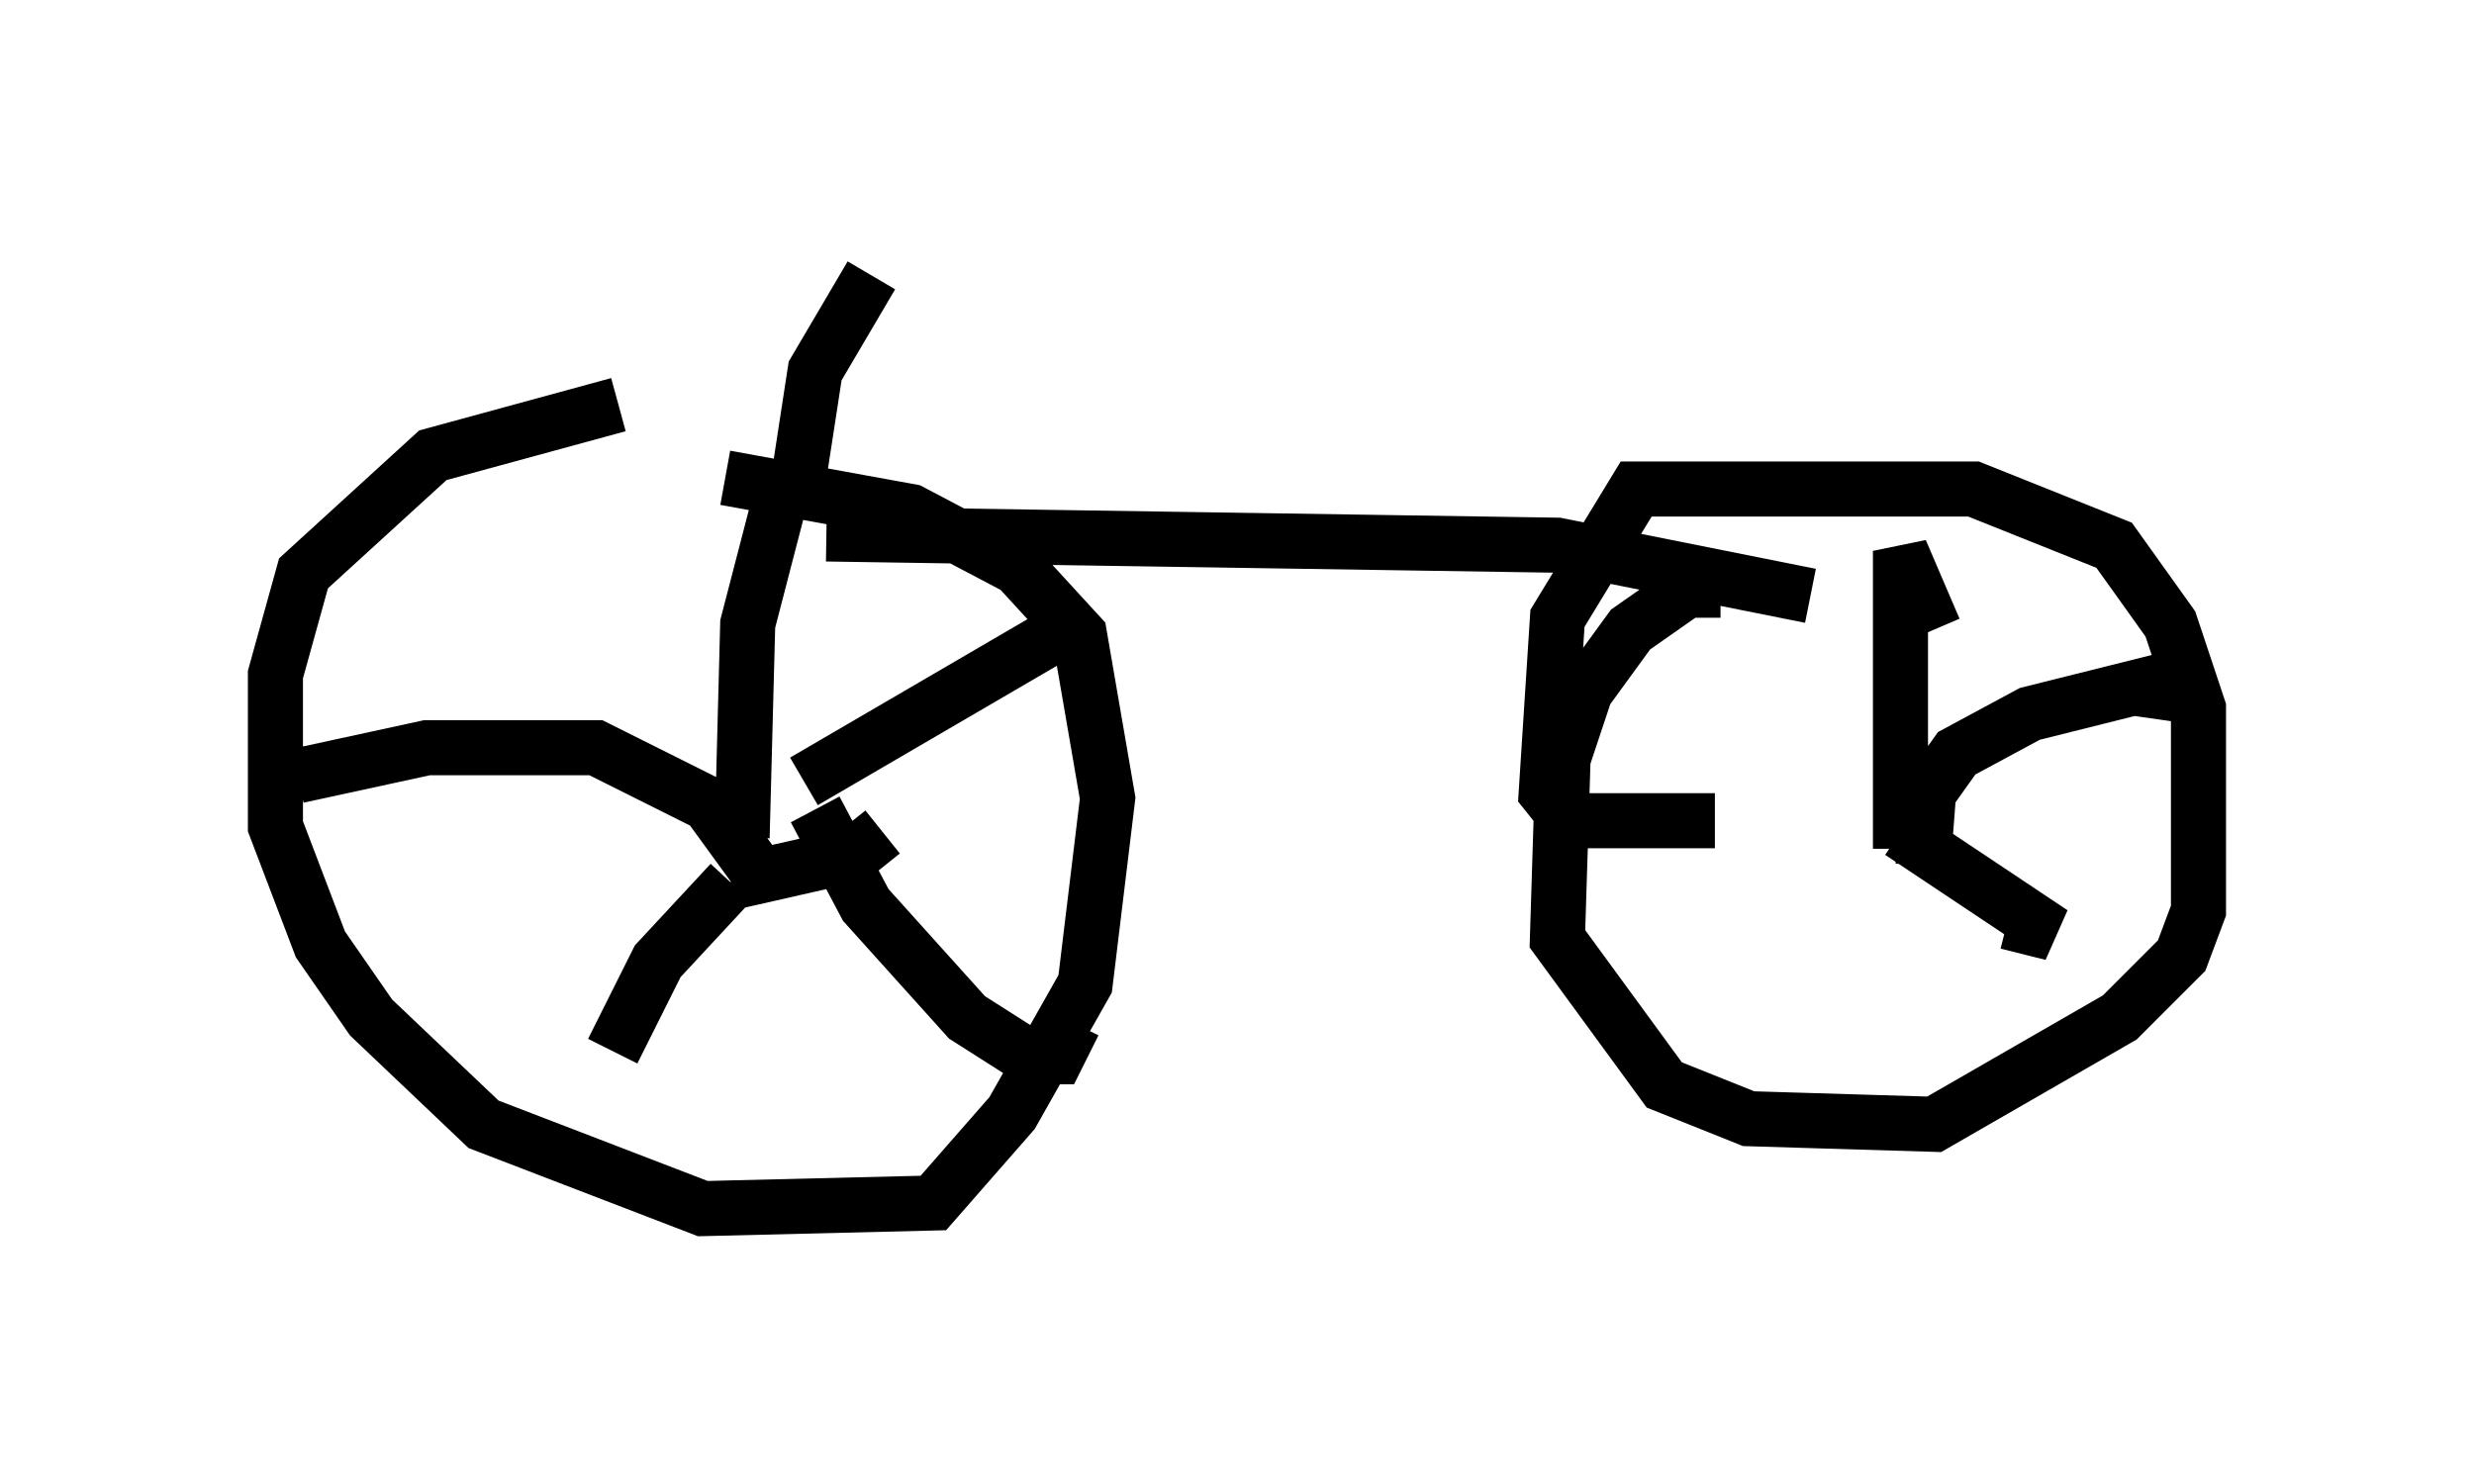 <?xml version="1.0" encoding="utf-8" ?>
<svg baseProfile="full" height="26.946" version="1.1" width="44.913" xmlns="http://www.w3.org/2000/svg" xmlns:ev="http://www.w3.org/2001/xml-events" xmlns:xlink="http://www.w3.org/1999/xlink"><defs /><rect fill="white" height="26.946" width="44.913" x="0" y="0" /><path d="M15.004, 7.552 m-3.777, -0.204 l-3.369, 0.919 -2.348, 2.144 l-0.51, 1.838 0.0, 2.756 l0.817, 2.144 0.919, 1.327 l2.042, 1.94 3.981, 1.531 l4.185, -0.102 1.429, -1.633 l1.327, -2.348 0.408, -3.369 l-0.51, -2.96 -1.123, -1.225 l-1.94, -1.021 -3.369, -0.613 m0.306, 6.533 l0.102, -3.879 0.715, -2.756 m0.306, 5.615 l4.9, -2.858 m-5.819, 4.39 l-0.817, -1.123 -2.042, -1.021 l-3.063, 0.0 -2.348, 0.51 m10.617, 1.021 l-0.51, 0.408 -2.246, 0.51 m0.0, 0.0 l-1.327, 1.429 -0.817, 1.633 m3.675, -4.39 l0.919, 1.735 1.838, 2.042 l1.123, 0.715 0.51, 0.0 l0.306, -0.613 m-5.104, -9.188 l0.408, -2.654 1.021, -1.735 m-0.817, 4.696 l13.271, 0.204 4.594, 0.919 m-1.633, -0.102 l-0.613, 0.0 -1.021, 0.715 l-0.817, 1.123 -0.408, 1.225 l-0.102, 3.267 1.94, 2.654 l1.531, 0.613 3.369, 0.102 l3.369, -1.94 1.123, -1.123 l0.306, -0.817 0.0, -3.675 l-0.51, -1.531 -1.021, -1.429 l-2.552, -1.021 -6.125, 0.0 l-1.429, 2.348 -0.204, 3.165 l0.408, 0.51 2.654, 0.0 m3.369, 0.51 l0.0, -5.41 0.613, 1.429 m-0.204, 4.288 l0.102, -1.327 0.51, -0.715 l1.327, -0.715 2.45, -0.613 l-0.102, 0.715 m-4.696, 2.042 l2.756, 1.838 -0.817, -0.204 " fill="none" stroke="black" stroke-width="1" /></svg>